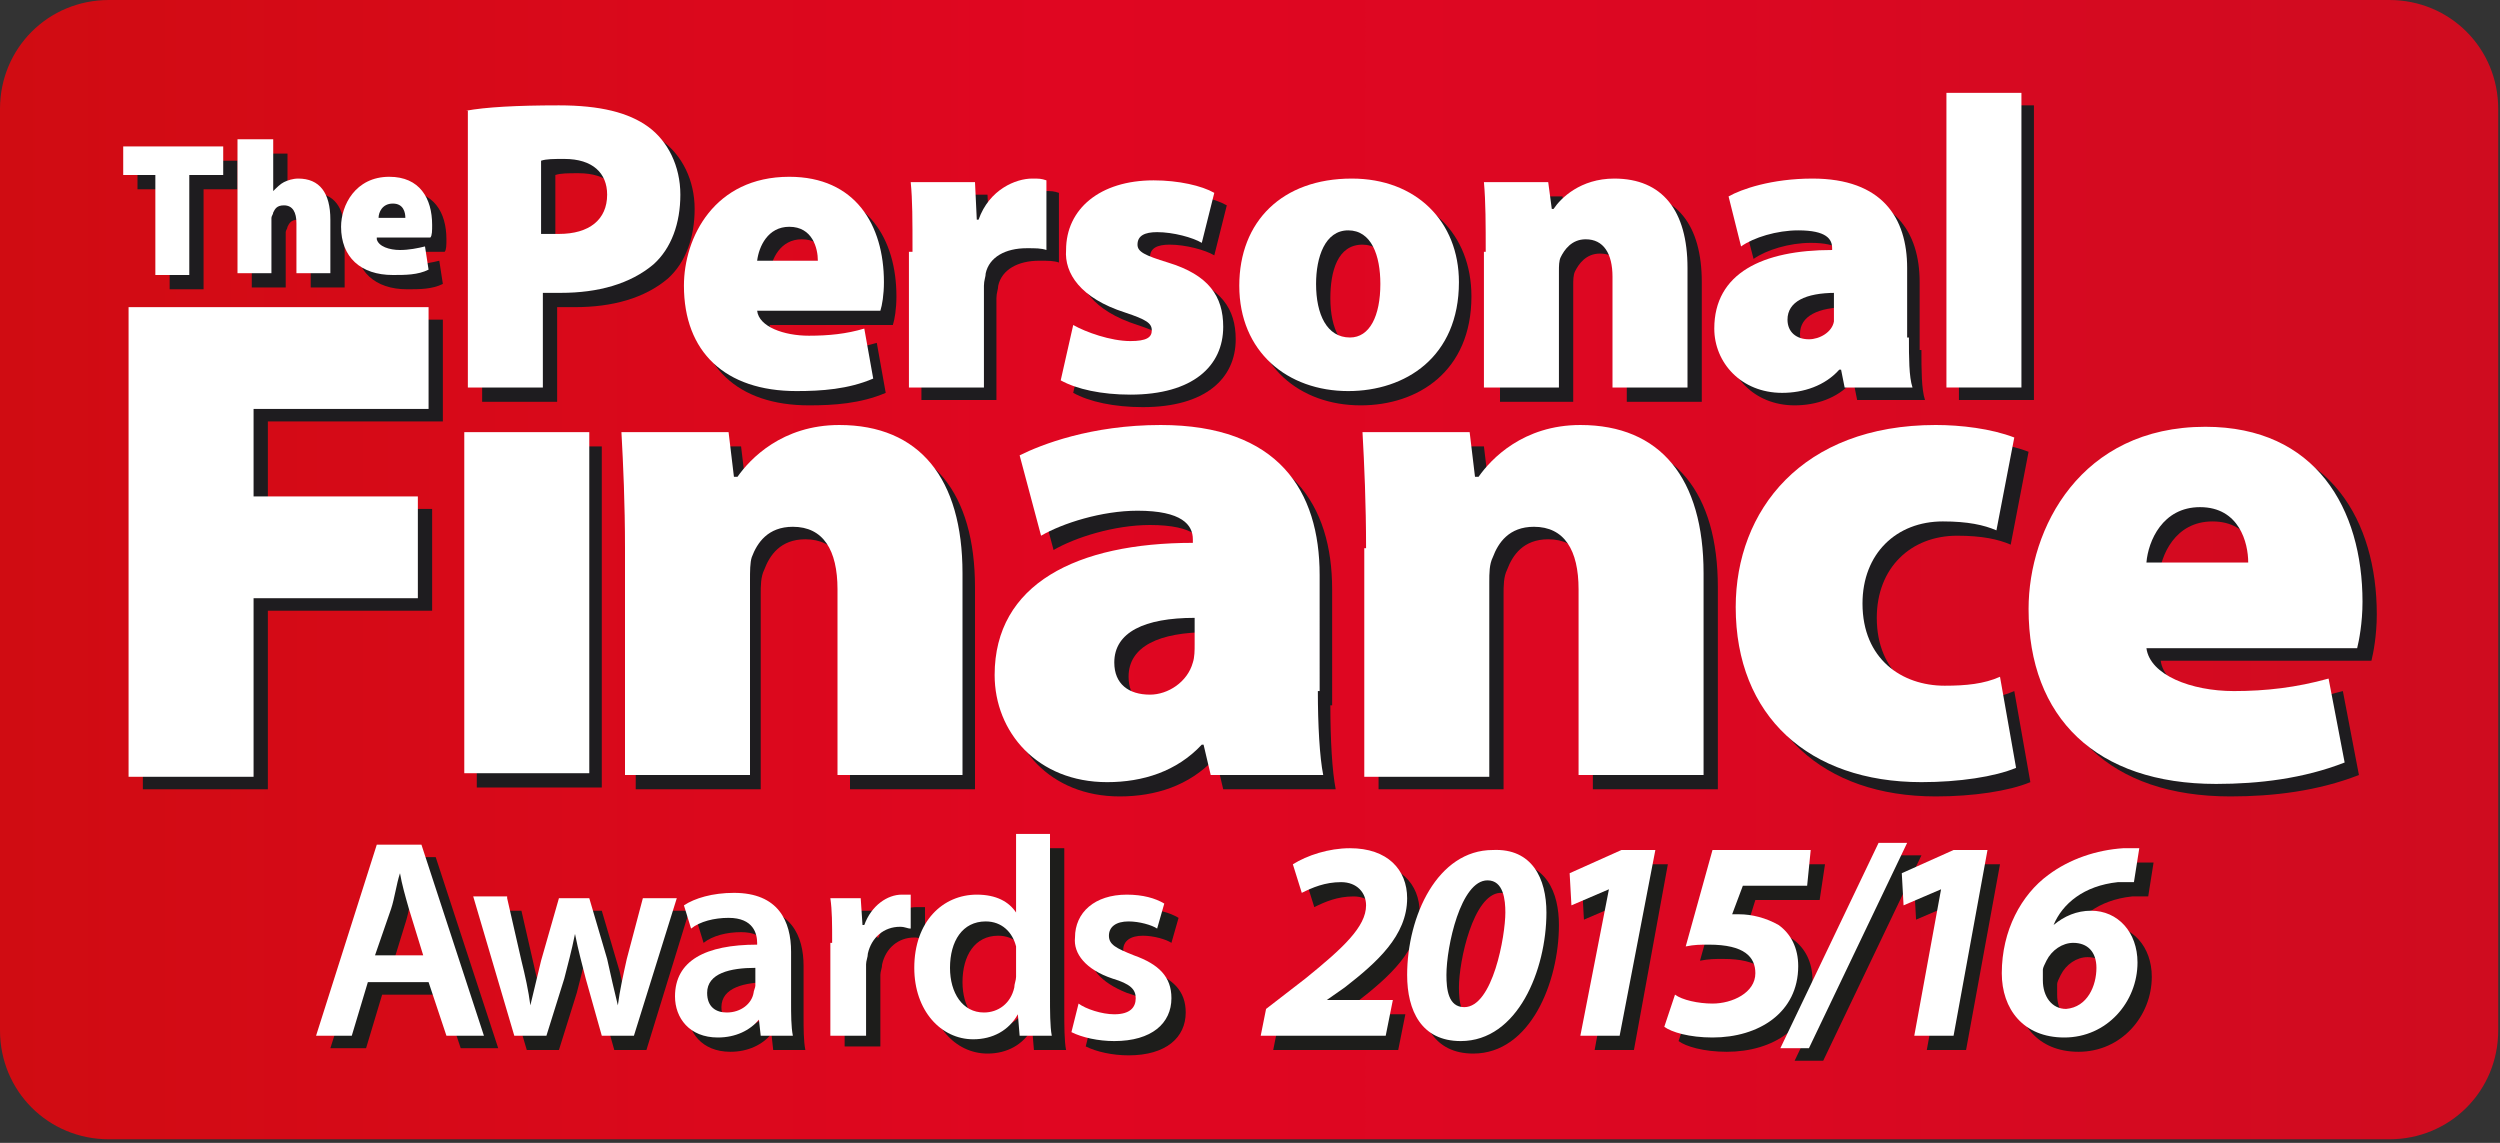 <?xml version="1.0" encoding="utf-8"?>
<!-- Generator: Adobe Illustrator 19.1.0, SVG Export Plug-In . SVG Version: 6.00 Build 0)  -->
<!DOCTYPE svg PUBLIC "-//W3C//DTD SVG 1.1//EN" "http://www.w3.org/Graphics/SVG/1.1/DTD/svg11.dtd">
<svg version="1.1" id="Layer_1" xmlns="http://www.w3.org/2000/svg" xmlns:xlink="http://www.w3.org/1999/xlink" x="0px" y="0px"
	 width="140px" height="64px" viewBox="0 0 140 64" style="enable-background:new 0 0 140 64;" xml:space="preserve">
<rect x="0" y="0" width="140" height="64" fill="#333333" stroke="none"/>
<style type="text/css">
	.st0{fill:url(#SVGID_1_);}
	.st1{fill:#1E1C1F;}
	.st2{fill:#FFFFFF;}
	.st3{fill:#1D1D1B;}
</style>
<g id="PFA_LOGO">
	<linearGradient id="SVGID_1_" gradientUnits="userSpaceOnUse" x1="0" y1="31.918" x2="139.918" y2="31.918">
		<stop  offset="0" style="stop-color:#D00C12"/>
		<stop  offset="0.423" style="stop-color:#E00621"/>
		<stop  offset="0.67" style="stop-color:#DC0722"/>
		<stop  offset="1" style="stop-color:#CF0C1F"/>
	</linearGradient>
	<path class="st0" d="M139.9,57.7c0,3.4-2.7,6.1-6.1,6.1H6.1c-3.4,0-6.1-2.7-6.1-6.1V6.1C0,2.7,2.7,0,6.1,0h127.7
		c3.4,0,6.1,2.7,6.1,6.1V57.7z"/>
	<g>
		<g>
			<path class="st1" d="M26.9,7c1.1-0.2,2.8-0.3,5.2-0.3c2.3,0,3.9,0.4,5,1.2c1.1,0.8,1.8,2.2,1.8,3.8c0,1.6-0.5,3-1.5,3.9
				c-1.3,1.1-3.1,1.6-5.2,1.6c-0.4,0-0.8,0-1,0v5.3h-4.2V7z M31.1,13.9c0.2,0,0.5,0,1,0c1.7,0,2.7-0.8,2.7-2.2c0-1.2-0.8-2-2.4-2
				c-0.6,0-1,0-1.3,0.1V13.9z"/>
			<path class="st1" d="M43.1,18.2c0.1,0.9,1.5,1.4,2.9,1.4c1.1,0,2.1-0.1,3.1-0.4l0.5,2.8c-1.4,0.6-2.9,0.7-4.3,0.7
				c-4,0-6.3-2.2-6.3-5.9c0-2.7,1.7-6.1,5.9-6.1c3.7,0,5.3,2.7,5.3,5.9c0,0.7-0.1,1.3-0.2,1.6H43.1z M46.5,15.3
				c0-0.7-0.3-1.9-1.6-1.9c-1.2,0-1.7,1.1-1.8,1.9H46.5z"/>
			<path class="st1" d="M51.8,14.8c0-1.8,0-2.9-0.1-3.9h3.6l0.1,2.1h0.1c0.6-1.7,2.1-2.3,3-2.3c0.4,0,0.5,0,0.8,0.1v3.9
				c-0.3-0.1-0.6-0.1-1.1-0.1c-1.2,0-2.1,0.5-2.3,1.4c0,0.2-0.1,0.4-0.1,0.7v5.7h-4.2V14.8z"/>
			<path class="st1" d="M60.8,18.9c0.7,0.4,2.1,0.9,3.2,0.9c0.9,0,1.2-0.2,1.2-0.6c0-0.4-0.3-0.6-1.5-1c-2.5-0.8-3.4-2.2-3.3-3.5
				c0-2.3,1.9-3.9,4.9-3.9c1.4,0,2.7,0.3,3.4,0.7l-0.7,2.8c-0.5-0.3-1.6-0.6-2.5-0.6c-0.7,0-1.1,0.2-1.1,0.7c0,0.4,0.4,0.6,1.7,1
				c2.3,0.7,3.1,1.9,3.1,3.6c0,2.2-1.7,3.8-5.2,3.8c-1.6,0-3-0.3-3.9-0.8L60.8,18.9z"/>
			<path class="st1" d="M82.4,16.6c0,4.2-3,6.1-6.2,6.1c-3.4,0-6.1-2.2-6.1-5.9c0-3.6,2.4-6,6.3-6C80,10.7,82.4,13.1,82.4,16.6z
				 M74.5,16.7c0,1.7,0.6,3,1.9,3c1.1,0,1.7-1.2,1.7-3c0-1.6-0.5-3-1.8-3C74.9,13.7,74.5,15.2,74.5,16.7z"/>
			<path class="st1" d="M84,14.9c0-1.5,0-2.8-0.1-3.9h3.6l0.2,1.5h0.1c0.4-0.6,1.5-1.7,3.4-1.7c2.7,0,4.1,1.8,4.1,5v6.7h-4.2v-6.2
				c0-1.3-0.5-2.1-1.5-2.1c-0.8,0-1.2,0.6-1.4,1c-0.1,0.2-0.1,0.5-0.1,0.8v6.5H84V14.9z"/>
			<path class="st1" d="M107.6,19.6c0,1.1,0,2.2,0.2,2.8H104l-0.2-1h-0.1c-0.8,0.9-2,1.3-3.2,1.3c-2.3,0-3.8-1.7-3.8-3.6
				c0-3.1,2.7-4.4,6.6-4.4v-0.1c0-0.5-0.3-1-1.9-1c-1.2,0-2.5,0.4-3.2,0.9l-0.7-2.7c0.7-0.4,2.4-1,4.7-1c3.9,0,5.3,2.2,5.3,5V19.6z
				 M103.5,17.2c-1.7,0-2.7,0.5-2.7,1.5c0,0.7,0.5,1.1,1.2,1.1c0.6,0,1.3-0.4,1.4-1c0-0.2,0-0.4,0-0.6V17.2z"/>
			<path class="st1" d="M109.7,5.9h4.2v16.5h-4.2V5.9z"/>
		</g>
		<g>
			<g>
				<path class="st2" d="M26.1,6.2c1.1-0.2,2.8-0.3,5.2-0.3c2.3,0,3.9,0.4,5,1.2c1.1,0.8,1.8,2.2,1.8,3.8c0,1.6-0.5,3-1.5,3.9
					c-1.3,1.1-3.1,1.6-5.2,1.6c-0.4,0-0.8,0-1,0v5.3h-4.2V6.2z M30.3,13.1c0.2,0,0.5,0,1,0c1.7,0,2.7-0.8,2.7-2.2c0-1.2-0.8-2-2.4-2
					c-0.6,0-1,0-1.3,0.1V13.1z"/>
				<path class="st2" d="M42.4,17.4c0.1,0.9,1.5,1.4,2.9,1.4c1.1,0,2.1-0.1,3.1-0.4l0.5,2.8c-1.4,0.6-2.9,0.7-4.3,0.7
					c-4,0-6.3-2.2-6.3-5.9c0-2.7,1.7-6.1,5.9-6.1c3.7,0,5.3,2.7,5.3,5.9c0,0.7-0.1,1.3-0.2,1.6H42.4z M45.8,14.6
					c0-0.7-0.3-1.9-1.6-1.9c-1.2,0-1.7,1.1-1.8,1.9H45.8z"/>
				<path class="st2" d="M51.1,14.1c0-1.8,0-2.9-0.1-3.9h3.6l0.1,2.1h0.1c0.6-1.7,2.1-2.3,3-2.3c0.4,0,0.5,0,0.8,0.1V14
					c-0.3-0.1-0.6-0.1-1.1-0.1c-1.2,0-2.1,0.5-2.3,1.4c0,0.2-0.1,0.4-0.1,0.7v5.7h-4.2V14.1z"/>
				<path class="st2" d="M60.1,18.2c0.7,0.4,2.1,0.9,3.2,0.9c0.9,0,1.2-0.2,1.2-0.6c0-0.4-0.3-0.6-1.5-1c-2.5-0.8-3.4-2.2-3.3-3.5
					c0-2.3,1.9-3.9,4.9-3.9c1.4,0,2.7,0.3,3.4,0.7l-0.7,2.8c-0.5-0.3-1.6-0.6-2.5-0.6c-0.7,0-1.1,0.2-1.1,0.7c0,0.4,0.4,0.6,1.7,1
					c2.3,0.7,3.1,1.9,3.1,3.6c0,2.2-1.7,3.8-5.2,3.8c-1.6,0-3-0.3-3.9-0.8L60.1,18.2z"/>
				<path class="st2" d="M81.7,15.8c0,4.2-3,6.1-6.2,6.1c-3.4,0-6.1-2.2-6.1-5.9c0-3.6,2.4-6,6.3-6C79.3,10,81.7,12.4,81.7,15.8z
					 M73.7,15.9c0,1.7,0.6,3,1.9,3c1.1,0,1.7-1.2,1.7-3c0-1.6-0.5-3-1.8-3C74.2,12.9,73.7,14.4,73.7,15.9z"/>
				<path class="st2" d="M83.2,14.1c0-1.5,0-2.8-0.1-3.9h3.6l0.2,1.5H87c0.4-0.6,1.5-1.7,3.4-1.7c2.7,0,4.1,1.8,4.1,5v6.7h-4.2v-6.2
					c0-1.3-0.5-2.1-1.5-2.1c-0.8,0-1.2,0.6-1.4,1c-0.1,0.2-0.1,0.5-0.1,0.8v6.5h-4.2V14.1z"/>
				<path class="st2" d="M106.9,18.9c0,1.1,0,2.2,0.2,2.8h-3.8l-0.2-1H103c-0.8,0.9-2,1.3-3.2,1.3c-2.3,0-3.8-1.7-3.8-3.6
					c0-3.1,2.7-4.4,6.6-4.4v-0.1c0-0.5-0.3-1-1.9-1c-1.2,0-2.5,0.4-3.2,0.9L96.8,11c0.7-0.4,2.4-1,4.7-1c3.9,0,5.3,2.2,5.3,5V18.9z
					 M102.8,16.4c-1.7,0-2.7,0.5-2.7,1.5c0,0.7,0.5,1.1,1.2,1.1c0.6,0,1.3-0.4,1.4-1c0-0.2,0-0.4,0-0.6V16.4z"/>
				<path class="st2" d="M109,5.2h4.2v16.5H109V5.2z"/>
			</g>
		</g>
	</g>
	<g>
		<g>
			<path class="st1" d="M7.9,17.9h16.9v5.7H15v4.9h9.2v5.7H15v10h-7V17.9z"/>
			<path class="st1" d="M26.7,44.1V25h7v19.1H26.7z"/>
			<path class="st1" d="M35.7,31.5c0-2.5-0.1-4.7-0.2-6.5h6l0.3,2.5h0.2c0.7-1,2.5-2.9,5.7-2.9c4.5,0,6.9,3,6.9,8.3v11.3h-7V33.7
				c0-2.2-0.8-3.5-2.5-3.5c-1.4,0-2,0.9-2.3,1.7c-0.2,0.4-0.2,0.9-0.2,1.4v10.9h-7V31.5z"/>
			<path class="st1" d="M74.5,39.5c0,1.9,0.1,3.7,0.3,4.7h-6.3l-0.4-1.7H68c-1.4,1.5-3.3,2.1-5.3,2.1c-3.9,0-6.3-2.8-6.3-6
				c0-5.1,4.6-7.4,11.1-7.4V31c0-0.8-0.6-1.6-3.1-1.6c-2,0-4.2,0.7-5.4,1.4l-1.2-4.5c1.2-0.6,4-1.7,7.9-1.7c6.6,0,8.9,3.7,8.9,8.4
				V39.5z M67.7,35.4c-2.8,0-4.5,0.8-4.5,2.5c0,1.2,0.8,1.8,2,1.8c1,0,2.1-0.7,2.4-1.8c0.1-0.3,0.1-0.7,0.1-1V35.4z"/>
			<path class="st1" d="M77.3,31.5c0-2.5-0.1-4.7-0.2-6.5h6l0.3,2.5h0.2c0.7-1,2.5-2.9,5.7-2.9c4.5,0,6.9,3,6.9,8.3v11.3h-7V33.7
				c0-2.2-0.8-3.5-2.5-3.5c-1.4,0-2,0.9-2.3,1.7c-0.2,0.4-0.2,0.9-0.2,1.4v10.9h-7V31.5z"/>
			<path class="st1" d="M113.7,43.8c-1.2,0.5-3.2,0.8-5.3,0.8c-6.3,0-10.4-3.7-10.4-9.8c0-5.4,3.7-10.2,11.2-10.2
				c1.4,0,3.1,0.2,4.4,0.7l-1,5.2c-0.7-0.3-1.6-0.5-3-0.5c-2.6,0-4.5,1.8-4.5,4.6c0,3.1,2.2,4.6,4.6,4.6c1.2,0,2.2-0.1,3.1-0.5
				L113.7,43.8z"/>
			<path class="st1" d="M121,37c0.2,1.5,2.5,2.4,4.9,2.4c1.8,0,3.5-0.2,5.3-0.7l0.9,4.7c-2.3,0.9-4.8,1.2-7.2,1.2
				c-6.7,0-10.5-3.7-10.5-9.8c0-4.5,2.9-10.2,9.9-10.2c6.2,0,8.8,4.6,8.8,9.8c0,1.2-0.2,2.2-0.3,2.6H121z M126.6,32.3
				c0-1.1-0.5-3.1-2.7-3.1c-2.1,0-2.9,1.9-3,3.1H126.6z"/>
		</g>
		<g>
			<g>
				<path class="st2" d="M7.2,17.2H24v5.7h-9.8v4.9h9.2v5.7h-9.2v10h-7V17.2z"/>
				<path class="st2" d="M26,43.4V24.2h7v19.1H26z"/>
				<path class="st2" d="M35,30.7c0-2.5-0.1-4.7-0.2-6.5h6l0.3,2.5h0.2c0.7-1,2.5-2.9,5.7-2.9c4.5,0,6.9,3,6.9,8.3v11.3h-7V33
					c0-2.2-0.8-3.5-2.5-3.5c-1.4,0-2,0.9-2.3,1.7C42,31.5,42,32,42,32.5v10.9h-7V30.7z"/>
				<path class="st2" d="M73.8,38.7c0,1.9,0.1,3.7,0.3,4.7h-6.3l-0.4-1.7h-0.1c-1.4,1.5-3.3,2.1-5.3,2.1c-3.9,0-6.3-2.8-6.3-6
					c0-5.1,4.6-7.4,11.1-7.4v-0.2c0-0.8-0.6-1.6-3.1-1.6c-2,0-4.2,0.7-5.4,1.4l-1.2-4.5c1.2-0.6,4-1.7,7.9-1.7
					c6.6,0,8.9,3.7,8.9,8.4V38.7z M66.9,34.6c-2.8,0-4.5,0.8-4.5,2.5c0,1.2,0.8,1.8,2,1.8c1,0,2.1-0.7,2.4-1.8
					c0.1-0.3,0.1-0.7,0.1-1V34.6z"/>
				<path class="st2" d="M76.5,30.7c0-2.5-0.1-4.7-0.2-6.5h6l0.3,2.5h0.2c0.7-1,2.5-2.9,5.7-2.9c4.5,0,6.9,3,6.9,8.3v11.3h-7V33
					c0-2.2-0.8-3.5-2.5-3.5c-1.4,0-2,0.9-2.3,1.7c-0.2,0.4-0.2,0.9-0.2,1.4v10.9h-7V30.7z"/>
				<path class="st2" d="M112.9,43c-1.2,0.5-3.2,0.8-5.3,0.8c-6.3,0-10.4-3.7-10.4-9.8c0-5.4,3.7-10.2,11.2-10.2
					c1.4,0,3.1,0.2,4.4,0.7l-1,5.2c-0.7-0.3-1.6-0.5-3-0.5c-2.6,0-4.5,1.8-4.5,4.6c0,3.1,2.2,4.6,4.6,4.6c1.2,0,2.2-0.1,3.1-0.5
					L112.9,43z"/>
				<path class="st2" d="M120.2,36.3c0.2,1.5,2.5,2.4,4.9,2.4c1.8,0,3.5-0.2,5.3-0.7l0.9,4.7c-2.3,0.9-4.8,1.2-7.2,1.2
					c-6.7,0-10.5-3.7-10.5-9.8c0-4.5,2.9-10.2,9.9-10.2c6.2,0,8.8,4.6,8.8,9.8c0,1.2-0.2,2.2-0.3,2.6H120.2z M125.9,31.5
					c0-1.1-0.5-3.1-2.7-3.1c-2.1,0-2.9,1.9-3,3.1H125.9z"/>
			</g>
		</g>
	</g>
	<g>
		<g>
			<g>
				<path class="st1" d="M9.5,10.6H7.7V9h5.6v1.6h-1.9v5.6H9.5V10.6z"/>
				<path class="st1" d="M14.2,8.6h1.9v2.9h0c0.2-0.2,0.4-0.4,0.6-0.5c0.2-0.1,0.5-0.2,0.8-0.2c1.2,0,1.8,0.8,1.8,2.3v3h-1.9v-2.8
					c0-0.6-0.2-1-0.7-1c-0.4,0-0.5,0.2-0.6,0.4c0,0.1-0.1,0.2-0.1,0.3v3.1h-1.9V8.6z"/>
				<path class="st1" d="M21.9,14.2c0.1,0.4,0.7,0.6,1.3,0.6c0.5,0,1-0.1,1.4-0.2l0.2,1.3c-0.6,0.3-1.3,0.3-2,0.3
					c-1.8,0-2.9-1-2.9-2.7c0-1.2,0.8-2.8,2.7-2.8c1.7,0,2.4,1.2,2.4,2.7c0,0.3,0,0.6-0.1,0.7H21.9z M23.5,13c0-0.3-0.1-0.8-0.7-0.8
					c-0.6,0-0.8,0.5-0.8,0.8H23.5z"/>
			</g>
		</g>
		<g>
			<path class="st2" d="M8.7,9.8H6.9V8.2h5.6v1.6h-1.9v5.6H8.7V9.8z"/>
			<path class="st2" d="M13.4,7.8h1.9v2.9h0c0.2-0.2,0.4-0.4,0.6-0.5c0.2-0.1,0.5-0.2,0.8-0.2c1.2,0,1.8,0.8,1.8,2.3v3h-1.9v-2.8
				c0-0.6-0.2-1-0.7-1c-0.4,0-0.5,0.2-0.6,0.4c0,0.1-0.1,0.2-0.1,0.3v3.1h-1.9V7.8z"/>
			<path class="st2" d="M21.1,13.4c0.1,0.4,0.7,0.6,1.3,0.6c0.5,0,1-0.1,1.4-0.2l0.2,1.3c-0.6,0.3-1.3,0.3-2,0.3
				c-1.8,0-2.9-1-2.9-2.7c0-1.2,0.8-2.8,2.7-2.8c1.7,0,2.4,1.2,2.4,2.7c0,0.3,0,0.6-0.1,0.7H21.1z M22.7,12.2c0-0.3-0.1-0.8-0.7-0.8
				c-0.6,0-0.8,0.5-0.8,0.8H22.7z"/>
		</g>
	</g>
	<g>
		<g>
			<path class="st3" d="M21.4,55.7l-0.9,3h-2L21.9,48h2.5l3.5,10.7h-2.1l-1-3H21.4z M24.5,54.3l-0.8-2.6c-0.2-0.7-0.4-1.4-0.5-2h0
				c-0.2,0.6-0.3,1.4-0.5,2l-0.8,2.6H24.5z"/>
			<path class="st3" d="M29.2,51l0.8,3.5c0.2,0.8,0.4,1.7,0.5,2.5h0c0.2-0.8,0.4-1.7,0.6-2.5l1-3.5h1.6l1,3.4
				c0.2,0.9,0.4,1.8,0.6,2.6h0c0.1-0.8,0.3-1.7,0.5-2.6l0.9-3.4h1.9l-2.4,7.8h-1.8l-0.9-3.2c-0.2-0.8-0.4-1.5-0.6-2.5h0
				c-0.2,1-0.4,1.7-0.6,2.5l-1,3.2h-1.8L27.2,51H29.2z"/>
			<path class="st3" d="M43.3,58.8l-0.1-0.9h0c-0.5,0.6-1.3,1-2.3,1c-1.6,0-2.4-1.1-2.4-2.3c0-2,1.7-2.9,4.6-2.9v-0.1
				c0-0.5-0.2-1.4-1.6-1.4c-0.8,0-1.6,0.2-2.1,0.6L39,51.5c0.6-0.4,1.6-0.7,2.8-0.7c2.5,0,3.2,1.6,3.2,3.3v2.8c0,0.7,0,1.4,0.1,1.9
				H43.3z M43.1,55c-1.4,0-2.7,0.3-2.7,1.4c0,0.8,0.5,1.1,1.1,1.1c0.8,0,1.4-0.5,1.5-1.1c0-0.1,0.1-0.3,0.1-0.4V55z"/>
			<path class="st3" d="M47.3,53.5c0-1.1,0-1.8-0.1-2.5H49l0.1,1.5h0.1c0.4-1.1,1.3-1.7,2.1-1.7c0.2,0,0.3,0,0.5,0v1.8
				c-0.2,0-0.3-0.1-0.6-0.1c-0.9,0-1.6,0.6-1.8,1.5c0,0.2-0.1,0.4-0.1,0.6v4h-2V53.5z"/>
			<path class="st3" d="M59.6,47.5v9.1c0,0.8,0,1.7,0.1,2.2h-1.8l-0.1-1.2h0c-0.5,0.9-1.4,1.4-2.5,1.4c-1.8,0-3.3-1.6-3.3-4
				c0-2.6,1.6-4.1,3.5-4.1c1.1,0,1.8,0.4,2.2,1h0v-4.4H59.6z M57.6,54.3c0-0.2,0-0.4,0-0.5c-0.2-0.8-0.8-1.4-1.7-1.4
				c-1.3,0-2,1.1-2,2.6c0,1.4,0.7,2.5,1.9,2.5c0.8,0,1.5-0.5,1.7-1.4c0-0.2,0.1-0.4,0.1-0.6V54.3z"/>
			<path class="st3" d="M61.2,57c0.4,0.3,1.3,0.6,2,0.6c0.9,0,1.2-0.4,1.2-0.9c0-0.5-0.3-0.8-1.3-1.1C61.6,55,61,54.2,61,53.3
				c0-1.4,1.1-2.4,2.9-2.4c0.9,0,1.6,0.2,2.1,0.5l-0.4,1.4c-0.3-0.2-1-0.4-1.6-0.4c-0.7,0-1.1,0.3-1.1,0.8c0,0.5,0.4,0.7,1.4,1.1
				c1.4,0.5,2.1,1.2,2.1,2.4c0,1.4-1.1,2.4-3.2,2.4c-0.9,0-1.8-0.2-2.4-0.5L61.2,57z"/>
			<path class="st3" d="M71.3,58.8l0.3-1.5l2.2-1.7c2.1-1.7,3.4-2.9,3.4-4.1c0-0.7-0.5-1.3-1.4-1.3s-1.6,0.3-2.2,0.6l-0.5-1.6
				c0.8-0.5,2-0.9,3.2-0.9c2.1,0,3.2,1.2,3.2,2.8c0,2.1-1.7,3.6-3.5,5l-1,0.7v0h3.7l-0.4,2H71.3z"/>
			<path class="st3" d="M87.3,51.8c0,3.2-1.6,7.2-4.8,7.2c-2.2,0-3-1.7-3-3.7c0-3.3,1.7-7,4.8-7C86.6,48.2,87.3,50,87.3,51.8z
				 M81.7,55.3c0,0.8,0.1,1.8,1,1.8c1.6,0,2.3-4,2.3-5.3c0-0.7-0.1-1.8-1-1.8C82.5,50.1,81.7,53.8,81.7,55.3z"/>
			<path class="st3" d="M90.8,50.6L90.8,50.6l-2.1,0.9l-0.1-1.8l2.9-1.3h1.9l-1.9,10.4h-2.2L90.8,50.6z"/>
			<path class="st3" d="M101.9,50.4h-3.6L97.8,52c0.2,0,0.3,0,0.4,0c0.7,0,1.5,0.2,2.2,0.6c0.7,0.5,1.1,1.3,1.1,2.3
				c0,2.6-2.2,4-4.8,4c-1.3,0-2.3-0.3-2.7-0.6l0.6-1.8c0.4,0.3,1.3,0.5,2.1,0.5c1.1,0,2.4-0.6,2.4-1.7c0-0.9-0.6-1.6-2.6-1.6
				c-0.5,0-0.8,0-1.3,0.1l1.5-5.4h5.5L101.9,50.4z"/>
			<path class="st3" d="M100.5,59.4l5.5-11.5h1.6l-5.5,11.5H100.5z"/>
			<path class="st3" d="M109.4,50.6L109.4,50.6l-2.1,0.9l-0.1-1.8l2.9-1.3h1.9l-1.9,10.4h-2.2L109.4,50.6z"/>
			<path class="st3" d="M120.3,50.2c-0.3,0-0.5,0-0.9,0c-1.9,0.2-3.1,1.2-3.6,2.4l0,0c0.6-0.5,1.3-0.8,2.1-0.8
				c1.5,0,2.6,1.2,2.6,2.9c0,2.2-1.7,4.2-4.1,4.2c-2.3,0-3.5-1.6-3.5-3.6c0-2.4,1.1-4.4,2.6-5.5c1.2-0.9,2.7-1.4,4.2-1.5
				c0.4,0,0.6,0,0.9,0L120.3,50.2z M118.2,55c0-0.9-0.5-1.4-1.3-1.4c-0.6,0-1.2,0.4-1.5,1c-0.1,0.2-0.2,0.4-0.2,0.5
				c0,0.2,0,0.4,0,0.6c0,0.9,0.5,1.6,1.3,1.6C117.6,57.2,118.2,55.9,118.2,55z"/>
		</g>
		<g>
			<g>
				<g>
					<path class="st2" d="M20.6,55l-0.9,3h-2l3.4-10.7h2.5L27.1,58H25l-1-3H20.6z M23.7,53.5l-0.8-2.6c-0.2-0.7-0.4-1.4-0.5-2h0
						c-0.2,0.6-0.3,1.4-0.5,2L21,53.5H23.7z"/>
					<path class="st2" d="M28.4,50.3l0.8,3.5c0.2,0.8,0.4,1.7,0.5,2.5h0c0.2-0.8,0.4-1.7,0.6-2.5l1-3.5H33l1,3.4
						c0.2,0.9,0.4,1.8,0.6,2.6h0c0.1-0.8,0.3-1.7,0.5-2.6l0.9-3.4h1.9L35.5,58h-1.8l-0.9-3.2c-0.2-0.8-0.4-1.5-0.6-2.5h0
						c-0.2,1-0.4,1.7-0.6,2.5l-1,3.2h-1.8l-2.3-7.8H28.4z"/>
					<path class="st2" d="M42.6,58l-0.1-0.9h0c-0.5,0.6-1.3,1-2.3,1c-1.6,0-2.4-1.1-2.4-2.3c0-2,1.7-2.9,4.6-2.9v-0.1
						c0-0.5-0.2-1.4-1.6-1.4c-0.8,0-1.6,0.2-2.1,0.6l-0.4-1.3c0.6-0.4,1.6-0.7,2.8-0.7c2.5,0,3.2,1.6,3.2,3.3v2.8
						c0,0.7,0,1.4,0.1,1.9H42.6z M42.3,54.2c-1.4,0-2.7,0.3-2.7,1.4c0,0.8,0.5,1.1,1.1,1.1c0.8,0,1.4-0.5,1.5-1.1
						c0-0.1,0.1-0.3,0.1-0.4V54.2z"/>
					<path class="st2" d="M46.6,52.8c0-1.1,0-1.8-0.1-2.5h1.7l0.1,1.5h0.1c0.4-1.1,1.3-1.7,2.1-1.7c0.2,0,0.3,0,0.5,0V52
						c-0.2,0-0.3-0.1-0.6-0.1c-0.9,0-1.6,0.6-1.8,1.5c0,0.2-0.1,0.4-0.1,0.6v4h-2V52.8z"/>
					<path class="st2" d="M58.8,46.7v9.1c0,0.8,0,1.7,0.1,2.2h-1.8l-0.1-1.2h0c-0.5,0.9-1.4,1.4-2.5,1.4c-1.8,0-3.3-1.6-3.3-4
						c0-2.6,1.6-4.1,3.5-4.1c1.1,0,1.8,0.4,2.2,1h0v-4.4H58.8z M56.9,53.5c0-0.2,0-0.4,0-0.5c-0.2-0.8-0.8-1.4-1.7-1.4
						c-1.3,0-2,1.1-2,2.6c0,1.4,0.7,2.5,1.9,2.5c0.8,0,1.5-0.5,1.7-1.4c0-0.2,0.1-0.4,0.1-0.6V53.5z"/>
					<path class="st2" d="M60.4,56.2c0.4,0.3,1.3,0.6,2,0.6c0.9,0,1.2-0.4,1.2-0.9c0-0.5-0.3-0.8-1.3-1.1c-1.5-0.5-2.2-1.4-2.1-2.3
						c0-1.4,1.1-2.4,2.9-2.4c0.9,0,1.6,0.2,2.1,0.5l-0.4,1.4c-0.3-0.2-1-0.4-1.6-0.4c-0.7,0-1.1,0.3-1.1,0.8c0,0.5,0.4,0.7,1.4,1.1
						c1.4,0.5,2.1,1.2,2.1,2.4c0,1.4-1.1,2.4-3.2,2.4c-0.9,0-1.8-0.2-2.4-0.5L60.4,56.2z"/>
					<path class="st2" d="M70.6,58l0.3-1.5l2.2-1.7c2.1-1.7,3.4-2.9,3.4-4.1c0-0.7-0.5-1.3-1.4-1.3s-1.6,0.3-2.2,0.6l-0.5-1.6
						c0.8-0.5,2-0.9,3.2-0.9c2.1,0,3.2,1.2,3.2,2.8c0,2.1-1.7,3.6-3.5,5l-1,0.7v0H78l-0.4,2H70.6z"/>
					<path class="st2" d="M86.6,51.1c0,3.2-1.6,7.2-4.8,7.2c-2.2,0-3-1.7-3-3.7c0-3.3,1.7-7,4.8-7C85.8,47.5,86.6,49.2,86.6,51.1z
						 M81,54.6c0,0.8,0.1,1.8,1,1.8c1.6,0,2.3-4,2.3-5.3c0-0.7-0.1-1.8-1-1.8C81.8,49.3,81,53,81,54.6z"/>
					<path class="st2" d="M90.1,49.8L90.1,49.8L88,50.7l-0.1-1.8l2.9-1.3h1.9L90.7,58h-2.2L90.1,49.8z"/>
					<path class="st2" d="M101.2,49.6h-3.6L97,51.2c0.2,0,0.3,0,0.4,0c0.7,0,1.5,0.2,2.2,0.6c0.7,0.5,1.1,1.3,1.1,2.3
						c0,2.6-2.2,4-4.8,4c-1.3,0-2.3-0.3-2.7-0.6l0.6-1.8c0.4,0.3,1.3,0.5,2.1,0.5c1.1,0,2.4-0.6,2.4-1.7c0-0.9-0.6-1.6-2.6-1.6
						c-0.5,0-0.8,0-1.3,0.1l1.5-5.4h5.5L101.2,49.6z"/>
					<path class="st2" d="M99.7,58.7l5.5-11.5h1.6l-5.5,11.5H99.7z"/>
					<path class="st2" d="M108.7,49.8L108.7,49.8l-2.1,0.9l-0.1-1.8l2.9-1.3h1.9L109.4,58h-2.2L108.7,49.8z"/>
					<path class="st2" d="M119.5,49.4c-0.3,0-0.5,0-0.9,0c-1.9,0.2-3.1,1.2-3.6,2.4l0,0c0.6-0.5,1.3-0.8,2.1-0.8
						c1.5,0,2.6,1.2,2.6,2.9c0,2.2-1.7,4.2-4.1,4.2c-2.3,0-3.5-1.6-3.5-3.6c0-2.4,1.1-4.4,2.6-5.5c1.2-0.9,2.7-1.4,4.2-1.5
						c0.4,0,0.6,0,0.9,0L119.5,49.4z M117.4,54.2c0-0.9-0.5-1.4-1.3-1.4c-0.6,0-1.2,0.4-1.5,1c-0.1,0.2-0.2,0.4-0.2,0.5
						c0,0.2,0,0.4,0,0.6c0,0.9,0.5,1.6,1.3,1.6C116.9,56.4,117.4,55.2,117.4,54.2z"/>
				</g>
			</g>
		</g>
	</g>
</g>
</svg>
